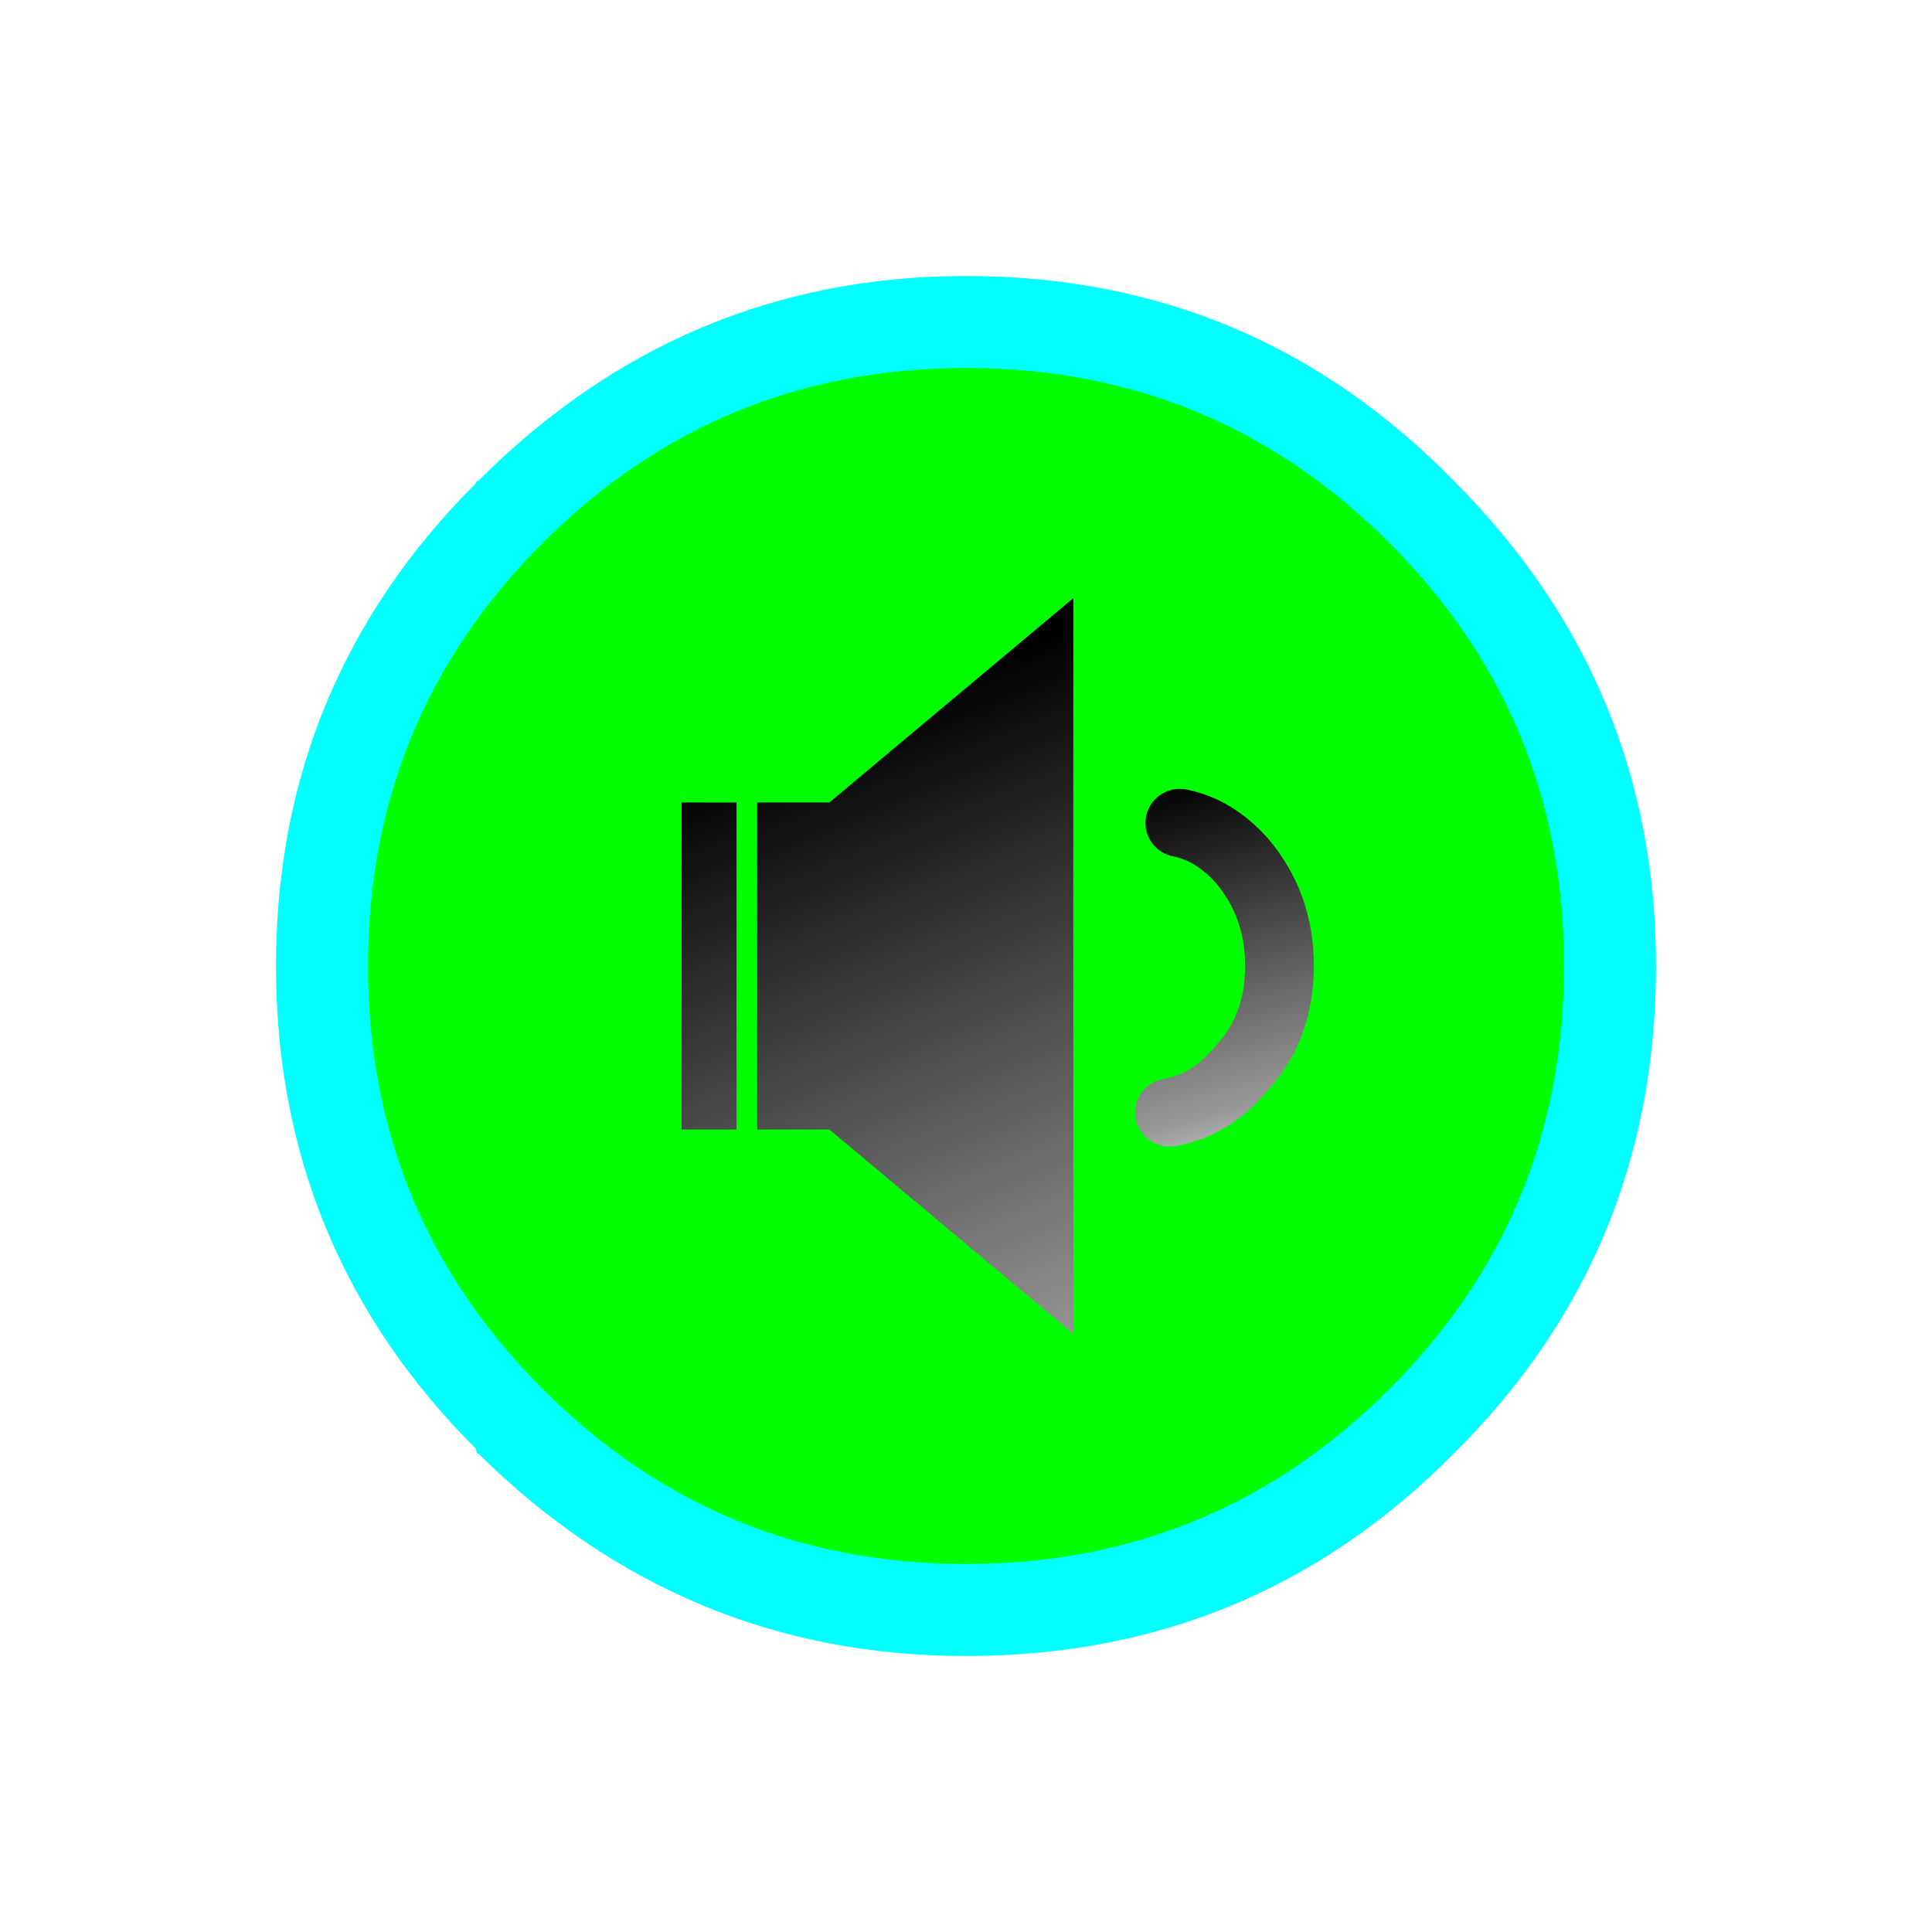 
<svg xmlns="http://www.w3.org/2000/svg" version="1.1" xmlns:xlink="http://www.w3.org/1999/xlink" preserveAspectRatio="none" x="0px" y="0px" width="42px" height="42px" viewBox="0 0 42 42">
<defs>
<linearGradient id="Gradient_1" gradientUnits="userSpaceOnUse" x1="4.7" y1="-9.2" x2="11" y2="6" spreadMethod="pad">
<stop  offset="18.824%" stop-color="#000000"/>

<stop  offset="79.216%" stop-color="#999999"/>

<stop  offset="100%" stop-color="#FFFFFF"/>
</linearGradient>

<linearGradient id="Gradient_2" gradientUnits="userSpaceOnUse" x1="4.95" y1="-9.2" x2="11.25" y2="6" spreadMethod="pad">
<stop  offset="18.824%" stop-color="#000000"/>

<stop  offset="79.216%" stop-color="#999999"/>

<stop  offset="100%" stop-color="#FFFFFF"/>
</linearGradient>

<linearGradient id="Gradient_3" gradientUnits="userSpaceOnUse" x1="2.962" y1="-3.913" x2="5.037" y2="3.913" spreadMethod="pad">
<stop  offset="18.824%" stop-color="#000000"/>

<stop  offset="79.216%" stop-color="#999999"/>

<stop  offset="100%" stop-color="#FFFFFF"/>
</linearGradient>

<filter id="Filter_1" x="-39.428%" y="-39.428%" width="178.856%" height="178.856%" color-interpolation-filters="sRGB">
<feGaussianBlur in="SourceGraphic" stdDeviation="2,2" result="result1"/>
</filter>

<filter id="Filter_2" x="-36.263%" y="-36.263%" width="172.526%" height="172.526%" color-interpolation-filters="sRGB">
<feGaussianBlur in="SourceGraphic" stdDeviation="1.333,1.333" result="result1"/>
</filter>

<g id="Buttons_Components_Mute_Lighting_0_Layer0_0_FILL">
<path fill="#00FFFF" stroke="none" d="
M 30 15
Q 30 8.85 25.6 4.45 21.25 0 15 0 8.85 0 4.4 4.45 4.35 4.45 4.35 4.5 0 8.85 0 15 0 21.15 4.35 25.5 4.35 25.6 4.4 25.6 8.85 30 15 30 21.25 30 25.6 25.6 30 21.25 30 15 Z"/>
</g>

<g id="mute_backgroud_0_Layer0_0_FILL">
<path fill="#00FF00" stroke="none" d="
M 15 28
Q 20.4 28 24.2 24.2 28 20.4 28 15 28 9.6 24.2 5.8 20.4 2 15 2 9.6 2 5.8 5.8 2 9.6 2 15 2 20.4 5.8 24.2 9.6 28 15 28 Z"/>
</g>

<g id="Buttons_Components_Mute_sym_0_Layer0_0_FILL">
<path fill="url(#Gradient_1)" stroke="none" d="
M -2 -2.4
L -2.8 -2.4 -2.8 2.4 -2 2.4 -2 -2.4 Z"/>

<path fill="url(#Gradient_2)" stroke="none" d="
M 2.9 5.4
L 2.9 -5.4 -0.65 -2.4 -1.7 -2.4 -1.7 2.4 -0.65 2.4 2.9 5.4 Z"/>
</g>

<path id="Buttons_Components_Mute_sym_0_Layer0_0_1_STROKES" stroke="url(#Gradient_3)" stroke-width="1" stroke-linejoin="round" stroke-linecap="round" fill="none" d="
M 4.45 -2.1
Q 4.95 -2 5.35 -1.55 5.9 -0.9 5.9 0 5.9 0.9 5.35 1.5 4.9 2.05 4.3 2.15"/>
</defs>

<g filter="url(#Filter_1)" transform="matrix( 1, 0, 0, 1, 0,0) ">
<g transform="matrix( 1, 0, 0, 1, 6,6) ">
<g transform="matrix( 1, 0, 0, 1, 0,0) ">
<use xlink:href="#Buttons_Components_Mute_Lighting_0_Layer0_0_FILL"/>
</g>
</g>
</g>

<g filter="url(#Filter_2)" transform="matrix( 1, 0, 0, 1, 0,0) ">
<g transform="matrix( 1, 0, 0, 1, 6,6) ">
<g transform="matrix( 1, 0, 0, 1, 0,0) ">
<use xlink:href="#mute_backgroud_0_Layer0_0_FILL"/>
</g>
</g>
</g>

<g transform="matrix( 1.494, 0, 0, 1.481, 19,21) ">
<g transform="matrix( 1, 0, 0, 1, 0,0) ">
<use xlink:href="#Buttons_Components_Mute_sym_0_Layer0_0_FILL"/>

<use xlink:href="#Buttons_Components_Mute_sym_0_Layer0_0_1_STROKES"/>
</g>
</g>
</svg>

